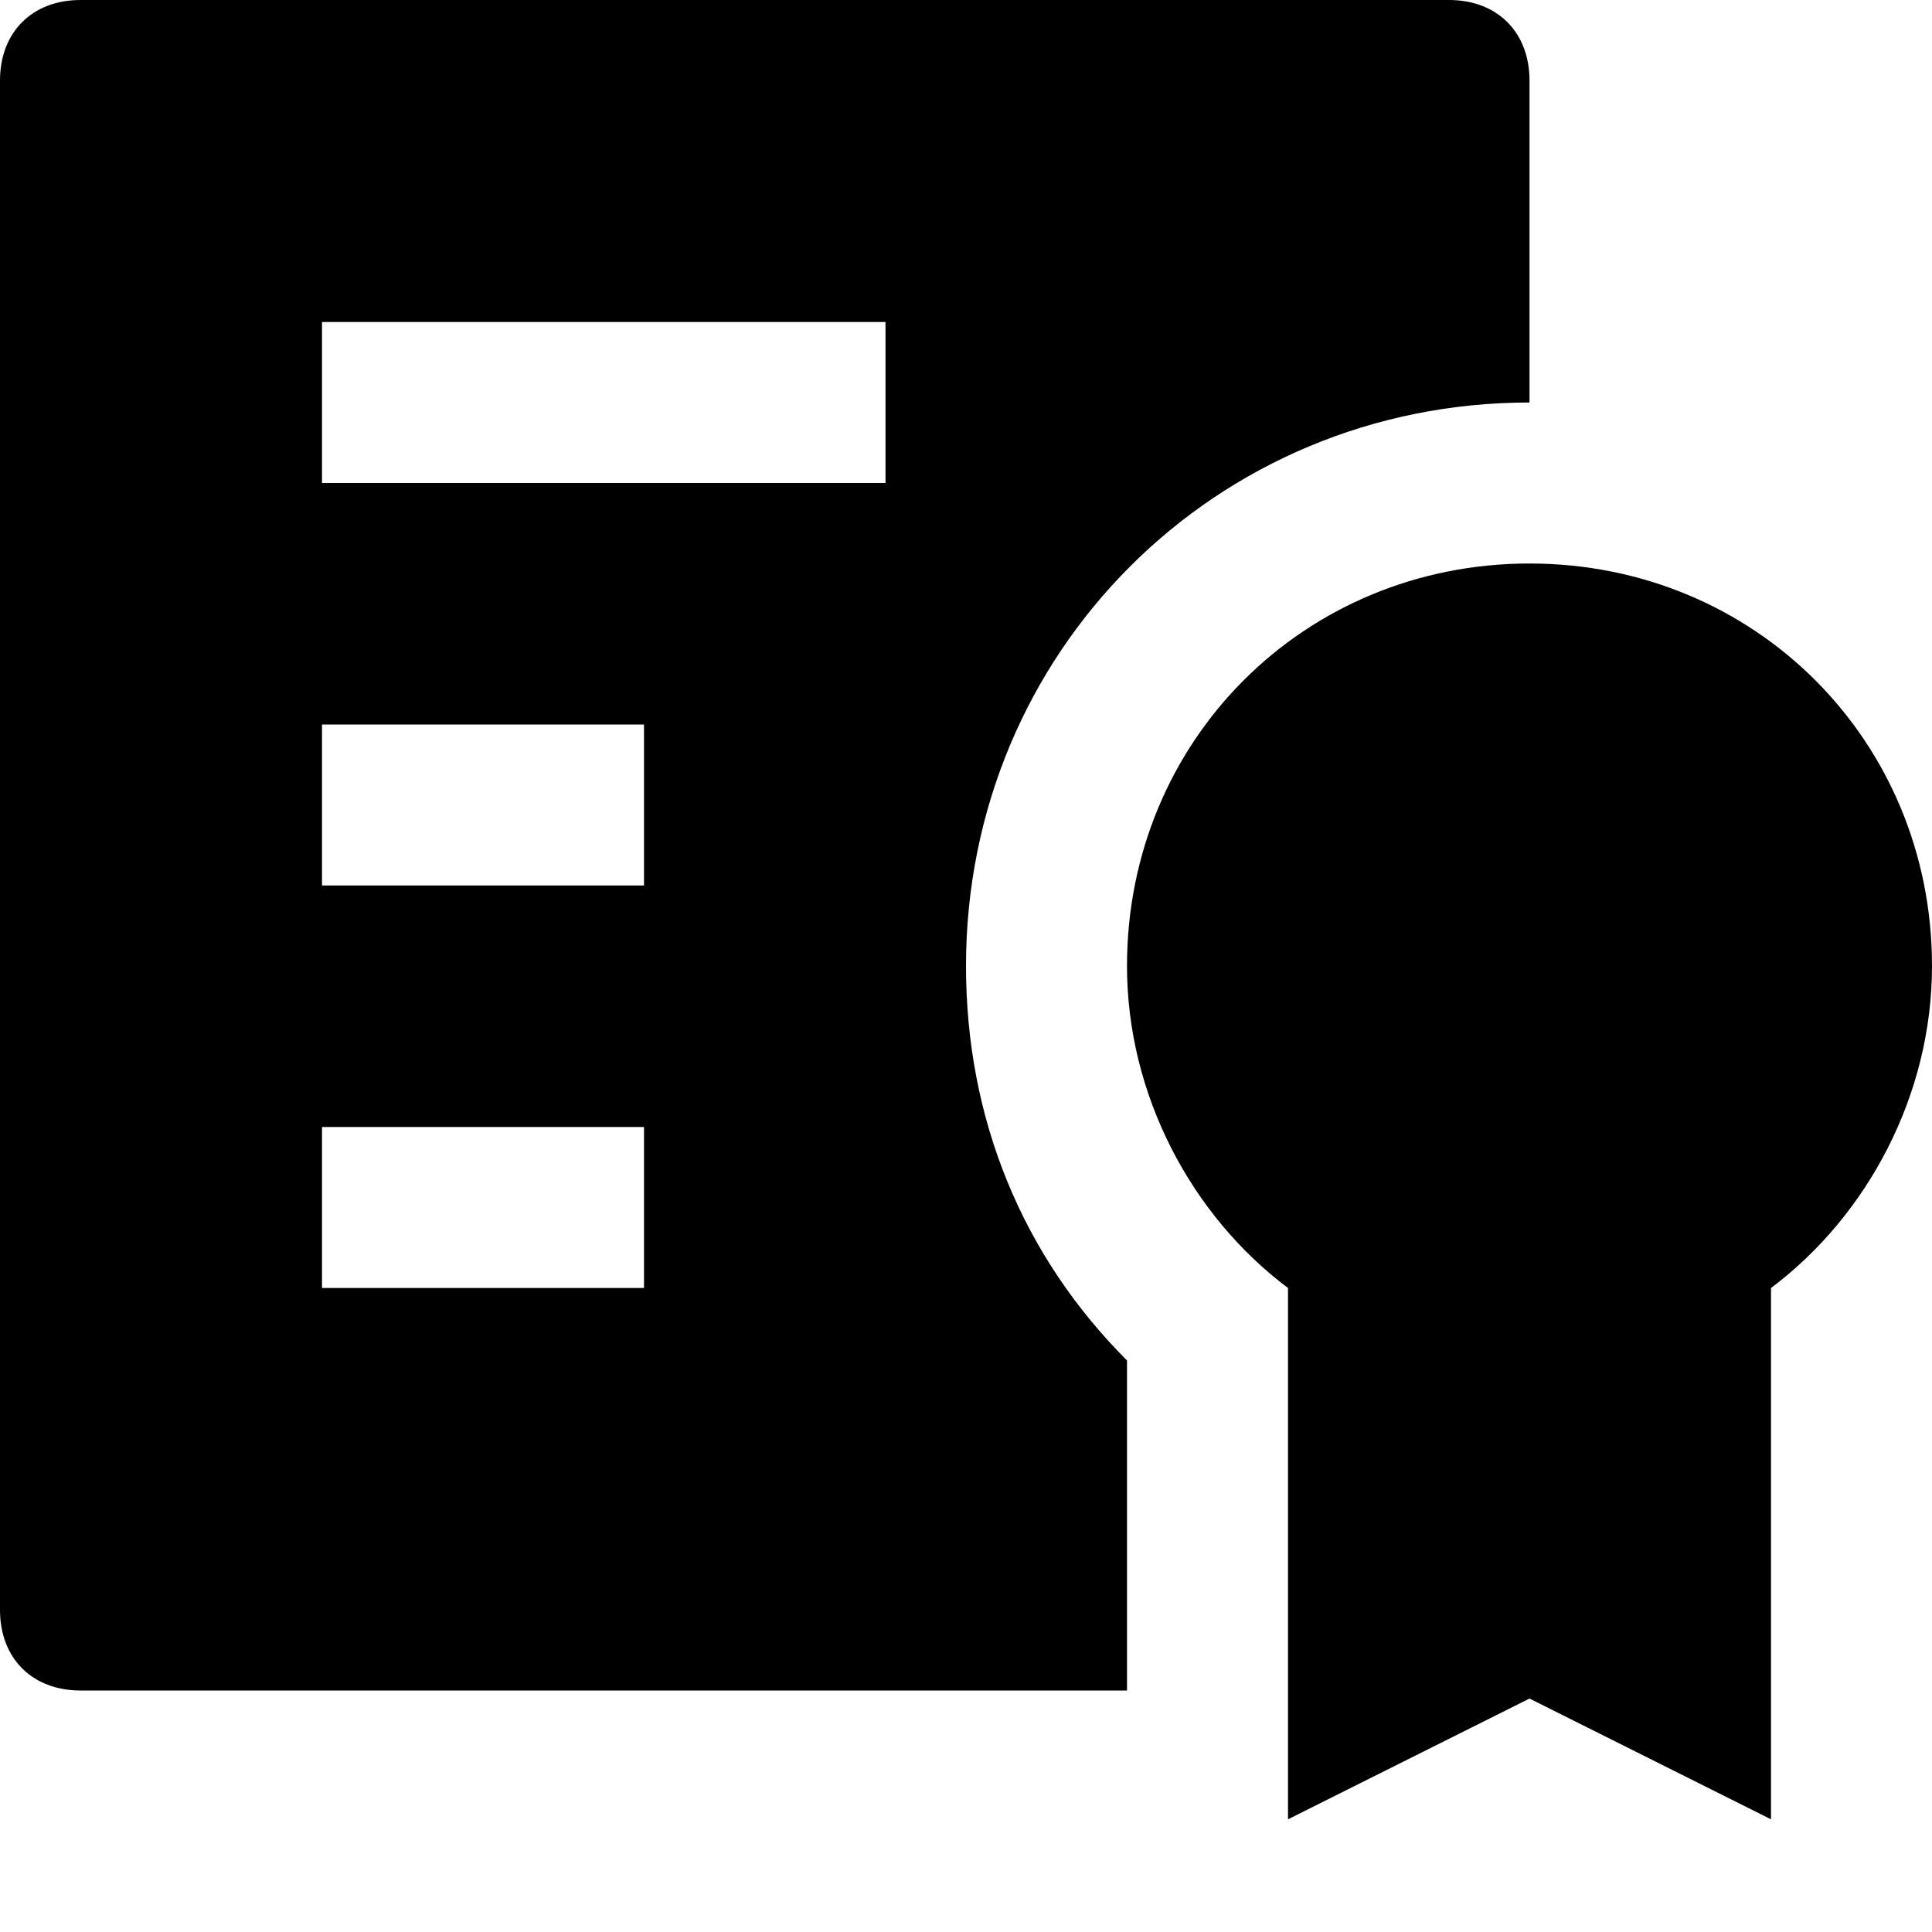 <?xml version="1.0" encoding="utf-8"?>
<!-- Generator: Adobe Illustrator 19.1.0, SVG Export Plug-In . SVG Version: 6.00 Build 0)  -->
<!DOCTYPE svg PUBLIC "-//W3C//DTD SVG 1.1//EN" "http://www.w3.org/Graphics/SVG/1.1/DTD/svg11.dtd">
<svg version="1.1" id="Layer_1" xmlns="http://www.w3.org/2000/svg" xmlns:xlink="http://www.w3.org/1999/xlink" x="0px" y="0px"
	 width="24px" height="24px" viewBox="0 0 24 24" enable-background="new 0 0 24 24" xml:space="preserve">
<path id="color_47_" d="M24,12c0-2.8-2.2-5-5-5s-5,2.2-5,5c0,1.6,0.8,3.1,2,4v6.6l3-1.5l3,1.5V16C23.2,15.1,24,13.6,24,12z"/>
<path d="M0,1v19c0,0.6,0.4,1,1,1h13v-4.1c-1.3-1.3-2-3-2-4.9c0-3.9,3.1-7,7-7V1c0-0.6-0.4-1-1-1H1C0.4,0,0,0.4,0,1z M8,16H4v-2h4V16
	z M8,11H4V9h4V11z M11,6H4V4h7V6z"/>
</svg>
